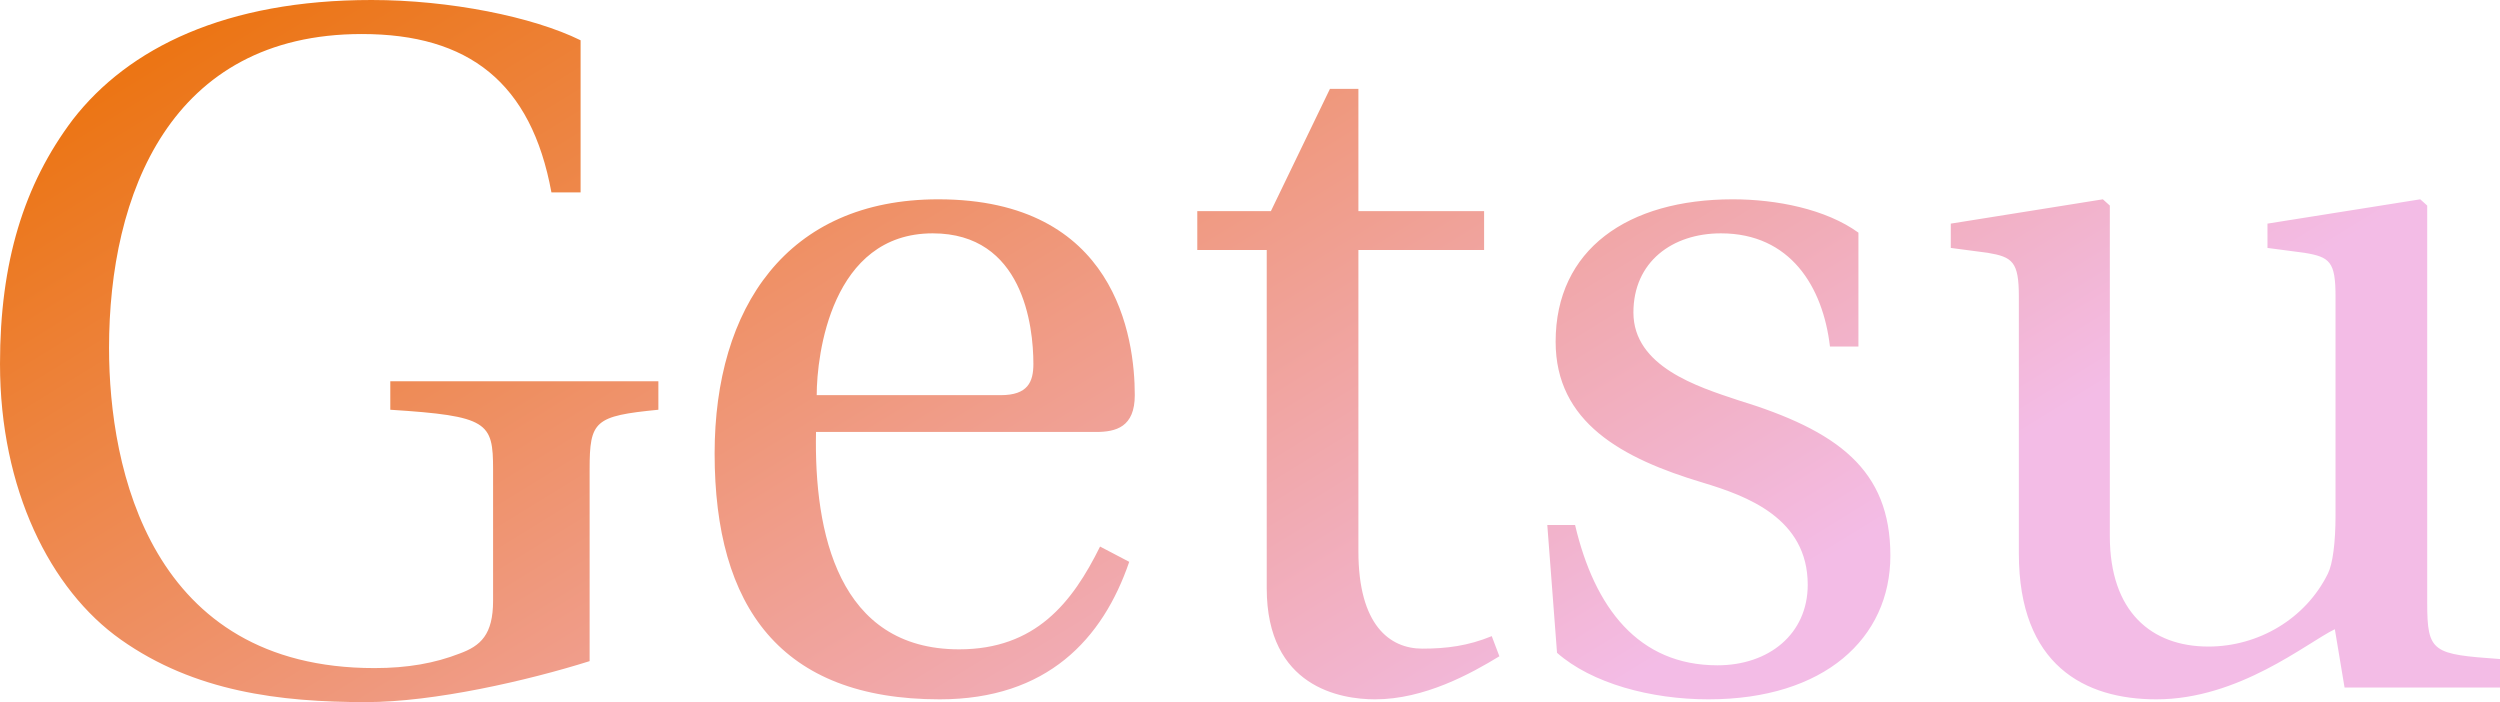 <svg data-v-423bf9ae="" xmlns="http://www.w3.org/2000/svg" viewBox="0 0 213.65 60" class="font"><!----><!----><defs data-v-423bf9ae=""><linearGradient data-v-423bf9ae="" gradientTransform="rotate(25)" id="b607530d-3693-4da8-9086-f805f1286972" x1="0%" y1="0%" x2="100%" y2="0%"><stop data-v-423bf9ae="" offset="0%" style="stop-color: rgb(235, 110, 0); stop-opacity: 1;"></stop><stop data-v-423bf9ae="" offset="100%" style="stop-color: rgb(243, 188, 230); stop-opacity: 1;"></stop></linearGradient></defs><g data-v-423bf9ae="" id="462b00df-5d55-41ea-9cfe-c2dac284c0a0" fill="url(#b607530d-3693-4da8-9086-f805f1286972)" transform="matrix(5.935,0,0,5.935,-3.976,-3.561)"><path d="M0.67 5.84C0.67 7.64 1.39 9.09 2.41 9.81C3.47 10.56 4.70 10.71 5.94 10.71C6.92 10.71 8.27 10.40 9.16 10.12L9.16 7.36C9.16 6.66 9.23 6.59 10.15 6.50L10.15 6.09L6.29 6.09L6.29 6.50C7.70 6.59 7.77 6.68 7.77 7.36L7.77 9.25C7.77 9.74 7.59 9.90 7.29 10.01C6.93 10.15 6.54 10.22 6.06 10.22C2.84 10.22 2.24 7.36 2.24 5.61C2.24 3.40 3.12 1.09 5.88 1.09C7.42 1.09 8.32 1.79 8.61 3.37L9.03 3.37L9.03 1.18C8.34 0.84 7.14 0.60 6.02 0.60C3.92 0.60 2.52 1.29 1.72 2.32C1.01 3.26 0.67 4.38 0.67 5.84ZM10.96 7.13C10.96 9.34 11.91 10.67 14.20 10.67C15.75 10.67 16.55 9.80 16.93 8.69L16.51 8.47C16.11 9.28 15.58 9.95 14.48 9.95C12.74 9.95 12.39 8.27 12.42 6.82L16.45 6.82C16.74 6.82 17.01 6.75 17.01 6.29C17.01 5.46 16.74 3.47 14.18 3.47C12.00 3.47 10.96 5.03 10.96 7.13ZM12.43 6.29C12.43 5.71 12.64 3.96 14.10 3.96C15.40 3.96 15.55 5.29 15.55 5.84C15.55 6.10 15.47 6.29 15.08 6.29ZM17.91 4.20L18.91 4.20L18.91 9.07C18.91 10.50 19.98 10.67 20.47 10.67C21.18 10.67 21.85 10.30 22.26 10.05L22.15 9.76C21.81 9.90 21.50 9.94 21.15 9.94C20.68 9.94 20.23 9.60 20.23 8.54L20.23 4.20L22.04 4.20L22.04 3.64L20.23 3.64L20.23 1.88L19.82 1.88L18.97 3.64L17.91 3.64ZM22.95 8.16L23.09 10.00C23.59 10.44 24.44 10.67 25.27 10.67C26.94 10.67 27.89 9.79 27.89 8.60C27.89 7.36 27.13 6.80 25.69 6.36C25.12 6.17 24.19 5.88 24.19 5.10C24.19 4.37 24.75 3.96 25.45 3.96C26.45 3.96 26.92 4.73 27.02 5.59L27.43 5.59L27.43 3.95C26.96 3.61 26.25 3.47 25.62 3.47C24.11 3.47 23.07 4.19 23.07 5.52C23.07 6.68 24.02 7.20 25.19 7.55C25.82 7.74 26.70 8.06 26.70 9.02C26.70 9.73 26.14 10.18 25.40 10.18C24.26 10.18 23.63 9.35 23.35 8.16ZM28.76 4.17L29.29 4.24C29.65 4.30 29.74 4.37 29.74 4.87L29.74 8.57C29.74 10.18 30.69 10.67 31.72 10.67C32.91 10.67 33.88 9.86 34.29 9.66L34.43 10.50L36.67 10.50L36.67 10.09C35.70 10.02 35.62 10.00 35.62 9.28L35.62 3.56L35.52 3.47L33.32 3.82L33.32 4.17L33.85 4.24C34.22 4.30 34.30 4.37 34.30 4.87L34.30 8.02C34.30 8.41 34.26 8.72 34.19 8.86C33.87 9.51 33.19 9.91 32.47 9.91C31.65 9.91 31.05 9.41 31.05 8.32L31.05 3.56L30.95 3.47L28.76 3.82Z"></path></g><!----><!----></svg>